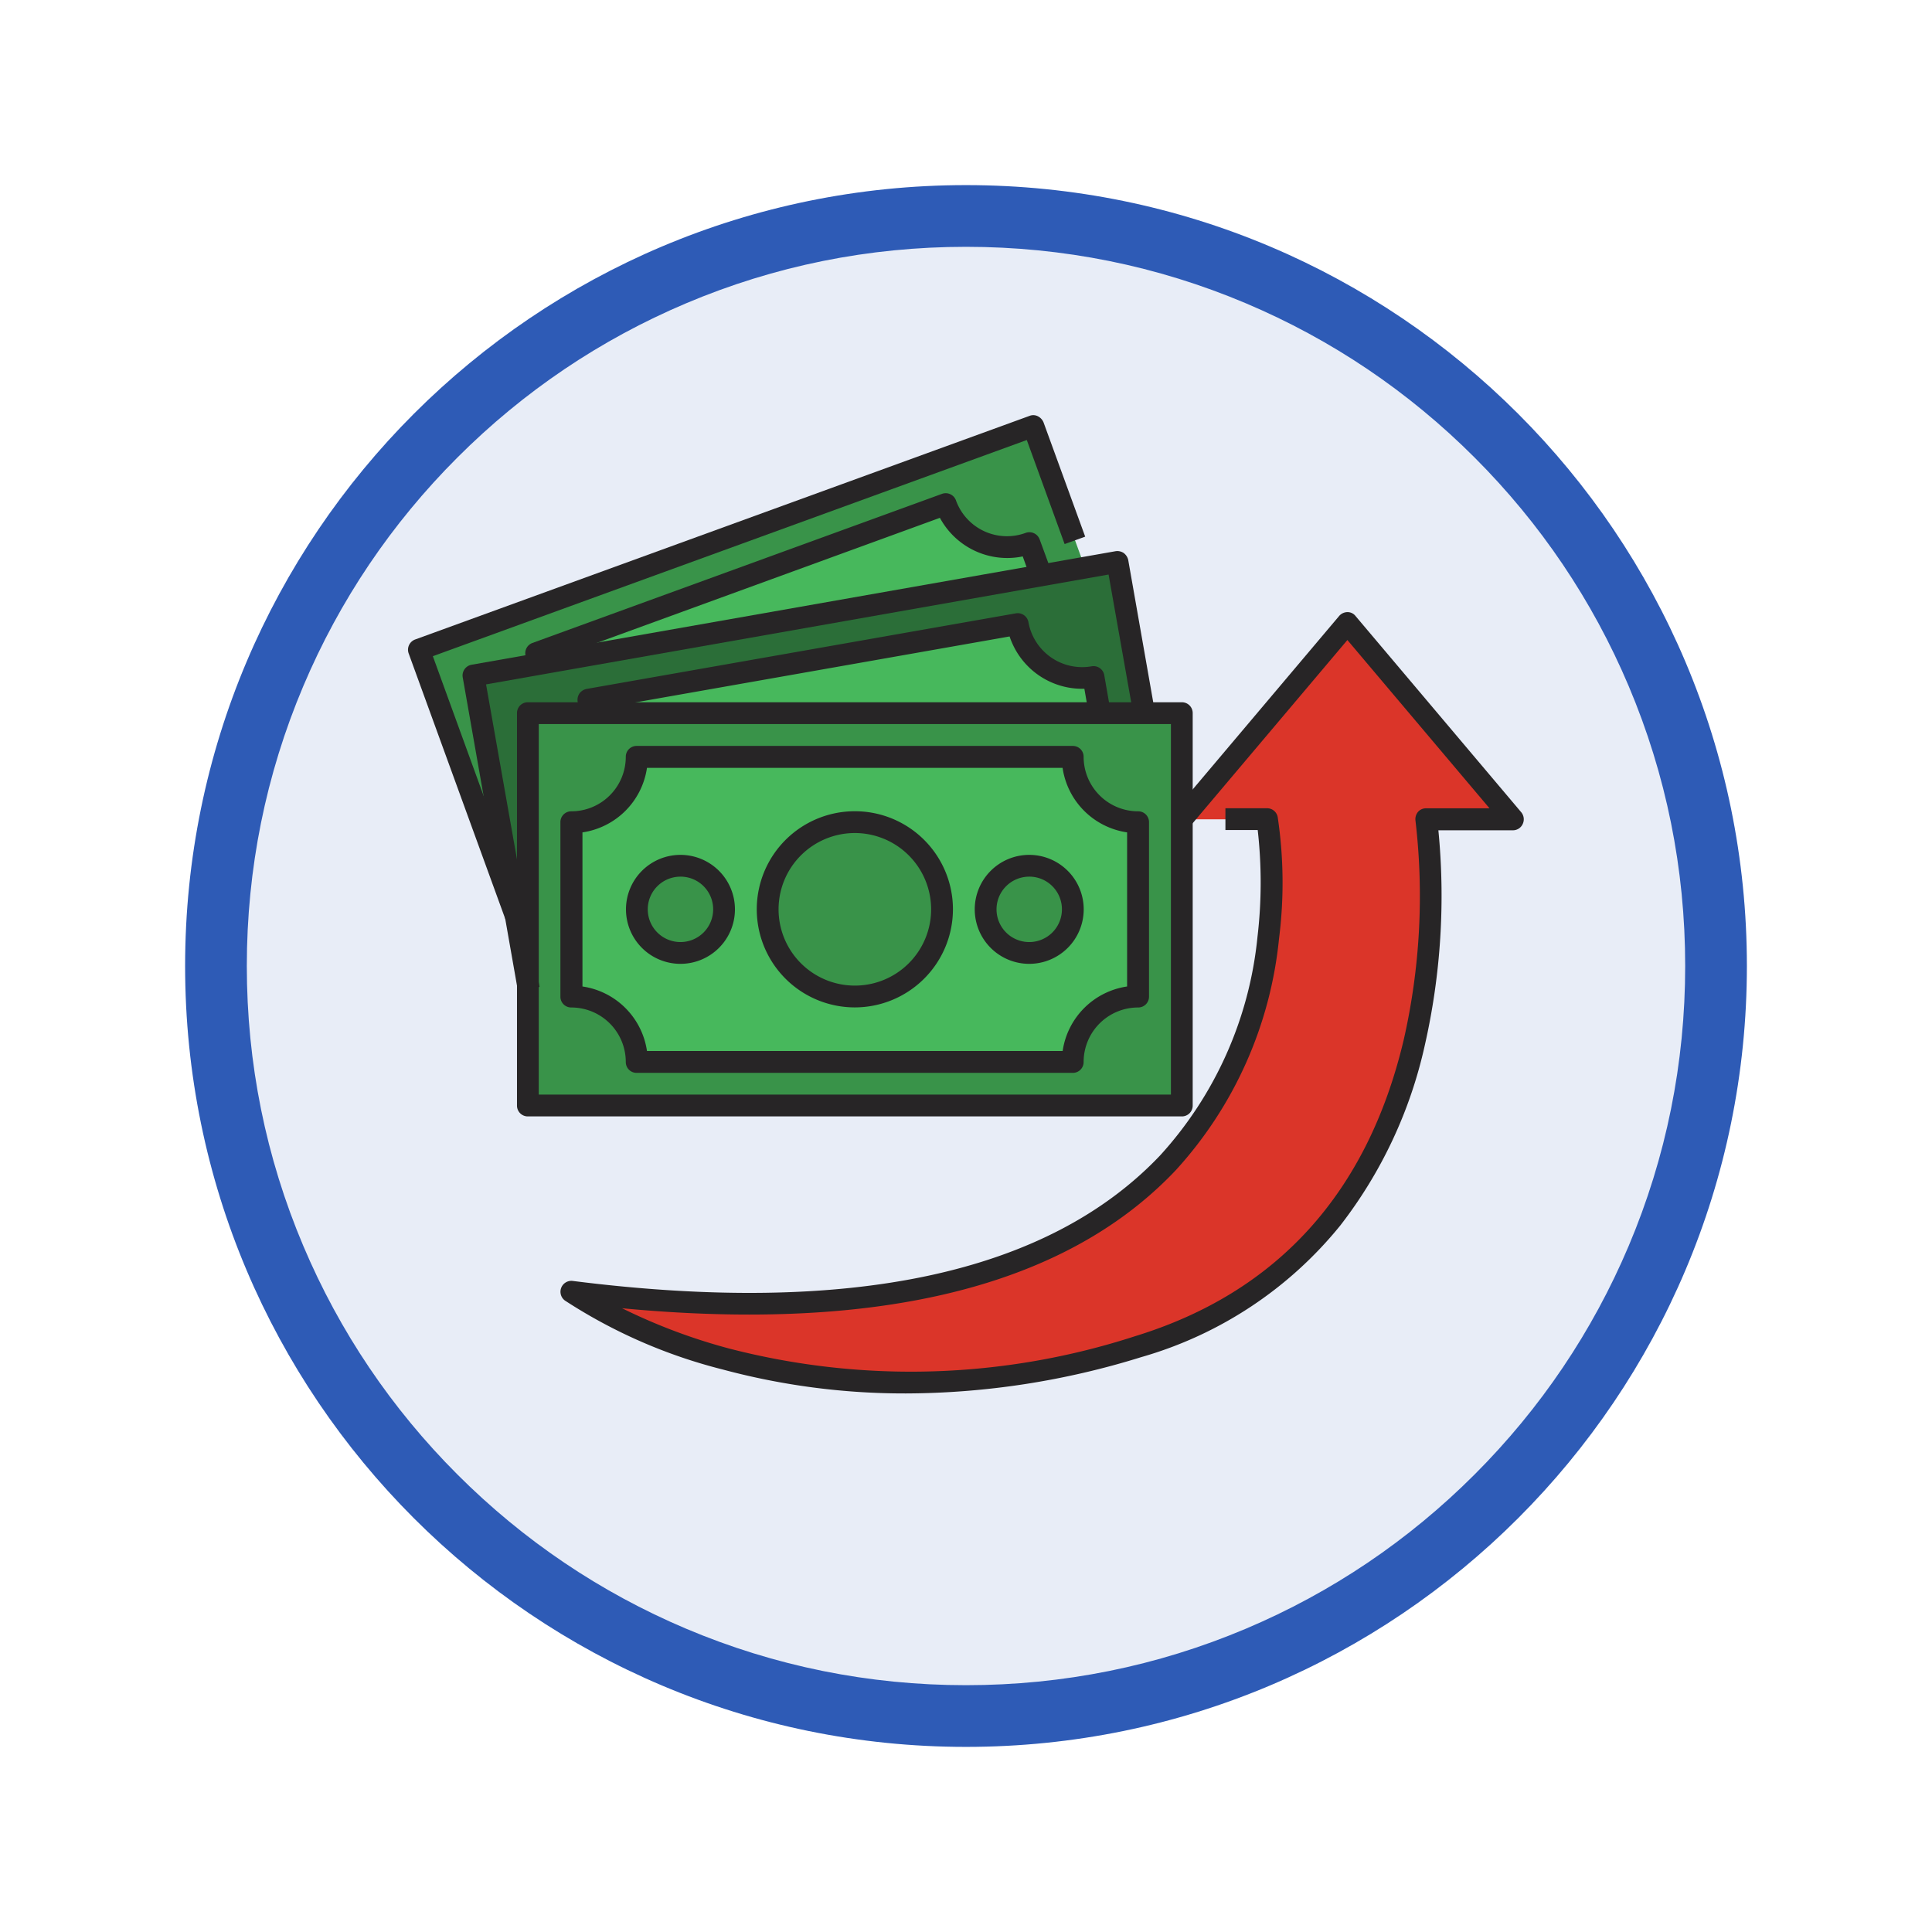 <svg xmlns="http://www.w3.org/2000/svg" xmlns:xlink="http://www.w3.org/1999/xlink" width="93.934" height="93.934" viewBox="0 0 93.934 93.934">
  <defs>
    <filter id="Trazado_982547" x="0" y="0" width="93.934" height="93.934" filterUnits="userSpaceOnUse">
      <feOffset dy="3" input="SourceAlpha"/>
      <feGaussianBlur stdDeviation="3" result="blur"/>
      <feFlood flood-opacity="0.161"/>
      <feComposite operator="in" in2="blur"/>
      <feComposite in="SourceGraphic"/>
    </filter>
  </defs>
  <g id="Grupo_1201149" data-name="Grupo 1201149" transform="translate(-189 -5076.667)">
    <g id="Grupo_1184833" data-name="Grupo 1184833" transform="translate(0 4341.667)">
      <g id="Grupo_1175133" data-name="Grupo 1175133" transform="translate(-0.033 -1251)">
        <g id="Grupo_1167337" data-name="Grupo 1167337" transform="translate(198.033 1992)">
          <g id="Grupo_1166720" data-name="Grupo 1166720">
            <g id="Grupo_1164305" data-name="Grupo 1164305">
              <g id="Grupo_1163948" data-name="Grupo 1163948">
                <g id="Grupo_1158168" data-name="Grupo 1158168">
                  <g id="Grupo_1152576" data-name="Grupo 1152576">
                    <g id="Grupo_1148633" data-name="Grupo 1148633">
                      <g id="Grupo_1148525" data-name="Grupo 1148525">
                        <g transform="matrix(1, 0, 0, 1, -9, -6)" filter="url(#Trazado_982547)">
                          <g id="Trazado_982547-2" data-name="Trazado 982547" transform="translate(9 6)" fill="#e8edf7">
                            <path d="M 37.967 74.434 C 33.043 74.434 28.268 73.47 23.773 71.568 C 19.43 69.732 15.53 67.102 12.181 63.753 C 8.831 60.403 6.202 56.503 4.365 52.161 C 2.464 47.666 1.5 42.89 1.5 37.967 C 1.5 33.043 2.464 28.268 4.365 23.773 C 6.202 19.43 8.831 15.53 12.181 12.181 C 15.53 8.831 19.43 6.202 23.773 4.365 C 28.268 2.464 33.043 1.5 37.967 1.5 C 42.89 1.5 47.666 2.464 52.161 4.365 C 56.503 6.202 60.403 8.831 63.753 12.181 C 67.102 15.53 69.732 19.43 71.568 23.773 C 73.47 28.268 74.434 33.043 74.434 37.967 C 74.434 42.89 73.47 47.666 71.568 52.161 C 69.732 56.503 67.102 60.403 63.753 63.753 C 60.403 67.102 56.503 69.732 52.161 71.568 C 47.666 73.47 42.89 74.434 37.967 74.434 Z" stroke="none"/>
                            <path d="M 37.967 3 C 33.245 3 28.666 3.924 24.357 5.747 C 20.194 7.508 16.454 10.029 13.242 13.242 C 10.029 16.454 7.508 20.194 5.747 24.357 C 3.924 28.666 3 33.245 3 37.967 C 3 42.689 3.924 47.268 5.747 51.577 C 7.508 55.74 10.029 59.48 13.242 62.692 C 16.454 65.904 20.194 68.426 24.357 70.187 C 28.666 72.009 33.245 72.934 37.967 72.934 C 42.689 72.934 47.268 72.009 51.577 70.187 C 55.74 68.426 59.48 65.904 62.692 62.692 C 65.904 59.48 68.426 55.74 70.187 51.577 C 72.009 47.268 72.934 42.689 72.934 37.967 C 72.934 33.245 72.009 28.666 70.187 24.357 C 68.426 20.194 65.904 16.454 62.692 13.242 C 59.48 10.029 55.74 7.508 51.577 5.747 C 47.268 3.924 42.689 3 37.967 3 M 37.967 0 C 58.935 0 75.934 16.998 75.934 37.967 C 75.934 58.935 58.935 75.934 37.967 75.934 C 16.998 75.934 0 58.935 0 37.967 C 0 16.998 16.998 0 37.967 0 Z" stroke="none" fill="#2e5bb6"/>
                          </g>
                        </g>
                      </g>
                    </g>
                  </g>
                </g>
              </g>
            </g>
          </g>
        </g>
      </g>
    </g>
    <g id="XMLID_1_" transform="translate(208.823 5065.271)">
      <g id="XMLID_4238_" transform="translate(0.536 32.106)">
        <path id="XMLID_1924_" d="M0,0H19.076V31.794H0Z" transform="translate(29.886 0) rotate(70.007)" fill="#399349"/>
        <path id="XMLID_1923_" d="M66.791,74.4l2.9,7.97a3.178,3.178,0,0,0-1.9,4.08L47.884,93.7a3.178,3.178,0,0,0-4.08-1.9l-2.9-7.97a3.178,3.178,0,0,0,1.9-4.08L62.71,72.5A3.187,3.187,0,0,0,66.791,74.4Z" transform="translate(-37.087 -68.689)" fill="#47b85c"/>
        <path id="XMLID_1927_" d="M0,0H19.076V31.794H0Z" transform="matrix(0.174, 0.985, -0.985, 0.174, 33.975, 6.623)" fill="#2b6e38"/>
        <path id="XMLID_1926_" d="M85.441,129.975l1.473,8.351a3.178,3.178,0,0,0-2.575,3.688l-20.878,3.677a3.178,3.178,0,0,0-3.688-2.575L58.3,134.766a3.178,3.178,0,0,0,2.575-3.688L81.753,127.4a3.2,3.2,0,0,0,3.688,2.575Z" transform="translate(-52.643 -117.771)" fill="#47b85c"/>
        <path id="XMLID_1929_" d="M55,168.3H86.794v19.076H55Z" transform="translate(-49.693 -154.336)" fill="#399349"/>
        <path id="XMLID_1928_" d="M102.554,191.479v8.478a3.175,3.175,0,0,0-3.179,3.179h-21.2A3.175,3.175,0,0,0,75,199.958v-8.478a3.175,3.175,0,0,0,3.179-3.179h21.2a3.175,3.175,0,0,0,3.179,3.179Z" transform="translate(-67.573 -172.217)" fill="#47b85c"/>
        <g id="Grupo_1201148" data-name="Grupo 1201148" transform="translate(10.606 19.263)">
          <circle id="XMLID_1921_" cx="4.239" cy="4.239" r="4.239" transform="translate(6.359)" fill="#399349"/>
          <circle id="XMLID_1920_" cx="2.12" cy="2.12" r="2.12" transform="translate(16.957 2.12)" fill="#399349"/>
          <circle id="XMLID_1919_" cx="2.12" cy="2.12" r="2.12" transform="translate(0 2.12)" fill="#399349"/>
        </g>
        <path id="XMLID_1917_" d="M116.554,136.538s3.126,20.38-14,25.647C85.789,167.335,75,159.514,75,159.514c38.894,4.917,33.818-22.976,33.818-22.976h-4.144L112.728,127l8.054,9.538Z" transform="translate(-67.573 -117.413)" fill="#db3529"/>
      </g>
      <g id="XMLID_3589_" transform="translate(0.016 31.58)">
        <g id="XMLID_158_" transform="translate(5.297 13.96)">
          <path id="XMLID_3495_" d="M82.323,183.436H50.53a.525.525,0,0,1-.53-.53V163.83a.525.525,0,0,1,.53-.53H82.323a.525.525,0,0,1,.53.53v19.076A.525.525,0,0,1,82.323,183.436Zm-31.264-1.06H81.794V164.36H51.06Z" transform="translate(-50 -163.3)" fill="#272526"/>
        </g>
        <g id="XMLID_157_" transform="translate(7.417 16.079)">
          <path id="XMLID_3492_" d="M94.9,199.2h-21.2a.525.525,0,0,1-.53-.53,2.65,2.65,0,0,0-2.649-2.649.525.525,0,0,1-.53-.53v-8.478a.525.525,0,0,1,.53-.53,2.65,2.65,0,0,0,2.649-2.649.525.525,0,0,1,.53-.53H94.9a.525.525,0,0,1,.53.53,2.65,2.65,0,0,0,2.649,2.649.525.525,0,0,1,.53.53v8.478a.525.525,0,0,1-.53.53,2.65,2.65,0,0,0-2.649,2.649A.525.525,0,0,1,94.9,199.2ZM74.2,198.137h20.21A3.71,3.71,0,0,1,97.544,195v-7.493a3.71,3.71,0,0,1-3.137-3.137H74.2a3.71,3.71,0,0,1-3.137,3.137V195A3.71,3.71,0,0,1,74.2,198.137Z" transform="translate(-70 -183.3)" fill="#272526"/>
        </g>
        <g id="XMLID_178_" transform="translate(2.652 6.609)">
          <path id="XMLID_3491_" d="M27.727,115.311l-2.681-15.229a.532.532,0,0,1,.424-.615l31.317-5.521a.555.555,0,0,1,.392.085.584.584,0,0,1,.223.339l1.293,7.355-1.039.18L56.447,95.08,26.18,100.421l2.6,14.71Z" transform="translate(-25.039 -93.939)" fill="#272526"/>
        </g>
        <g id="XMLID_179_" transform="translate(8.237 9.629)">
          <path id="XMLID_3490_" d="M102.608,127.395l-.223-1.282a3.713,3.713,0,0,1-3.635-2.543l-19.9,3.508v.244l-1.06-.032a2.418,2.418,0,0,0-.042-.551.555.555,0,0,1,.085-.392.568.568,0,0,1,.339-.223l20.878-3.677a.532.532,0,0,1,.615.424,2.655,2.655,0,0,0,3.073,2.151.528.528,0,0,1,.615.435l.307,1.759Z" transform="translate(-77.739 -122.439)" fill="#272526"/>
        </g>
        <g id="XMLID_181_" transform="translate(0 0)">
          <path id="XMLID_3489_" d="M4.751,56.095.046,43.165a.531.531,0,0,1,.318-.678L30.239,31.614a.487.487,0,0,1,.4.021.578.578,0,0,1,.276.3l2.024,5.553-1,.36L30.1,32.79,1.222,43.3,5.747,55.745Z" transform="translate(-0.016 -31.58)" fill="#272526"/>
        </g>
        <g id="XMLID_177_" transform="translate(5.702 3.798)">
          <path id="XMLID_3488_" d="M53.962,75.807a3.3,3.3,0,0,0-.117-.435.531.531,0,0,1,.318-.678l19.913-7.249a.531.531,0,0,1,.678.318,2.635,2.635,0,0,0,3.391,1.579.531.531,0,0,1,.678.318l.572,1.558-1,.36L78,70.487a3.72,3.72,0,0,1-4.027-1.876L54.99,75.532c.011.032.011.064.021.1Z" transform="translate(-53.816 -67.416)" fill="#272526"/>
        </g>
        <g id="XMLID_156_" transform="translate(16.955 19.258)">
          <path id="XMLID_3485_" d="M164.769,222.838a4.769,4.769,0,1,1,4.769-4.769A4.776,4.776,0,0,1,164.769,222.838Zm0-8.478a3.709,3.709,0,1,0,3.709,3.709A3.713,3.713,0,0,0,164.769,214.36Z" transform="translate(-160 -213.3)" fill="#272526"/>
        </g>
        <g id="XMLID_155_" transform="translate(27.553 21.378)">
          <path id="XMLID_3482_" d="M262.649,238.6a2.649,2.649,0,1,1,2.649-2.649A2.65,2.65,0,0,1,262.649,238.6Zm0-4.239a1.59,1.59,0,1,0,1.59,1.59A1.588,1.588,0,0,0,262.649,234.36Z" transform="translate(-260 -233.3)" fill="#272526"/>
        </g>
        <g id="XMLID_176_" transform="translate(10.596 21.378)">
          <path id="XMLID_3479_" d="M102.649,238.6a2.649,2.649,0,1,1,2.649-2.649A2.65,2.65,0,0,1,102.649,238.6Zm0-4.239a1.59,1.59,0,1,0,1.59,1.59A1.588,1.588,0,0,0,102.649,234.36Z" transform="translate(-100 -233.3)" fill="#272526"/>
        </g>
        <g id="XMLID_182_" transform="translate(7.409 9.572)">
          <path id="XMLID_3478_" d="M86.734,159.893a34.023,34.023,0,0,1-8.923-1.166,25.4,25.4,0,0,1-7.662-3.349.53.53,0,0,1,.382-.954c13.48,1.706,23.093-.35,28.551-6.1a18.456,18.456,0,0,0,4.737-10.63,22.633,22.633,0,0,0,.011-5.193H102.26v-1.06h2.024a.524.524,0,0,1,.519.435,21.648,21.648,0,0,1,.064,5.9,19.558,19.558,0,0,1-5.023,11.266c-4.419,4.674-11.382,7.016-20.74,7.016q-2.941,0-6.179-.307a27.976,27.976,0,0,0,5.214,1.961,35.29,35.29,0,0,0,19.723-.6c6.91-2.12,11.308-6.973,13.067-14.413a31.5,31.5,0,0,0,.572-10.651.556.556,0,0,1,.117-.424.515.515,0,0,1,.4-.18H115.1l-6.91-8.182-7.652,9.061-.805-.689,8.054-9.538a.541.541,0,0,1,.4-.191.492.492,0,0,1,.4.191l8.054,9.538a.536.536,0,0,1,.074.572.522.522,0,0,1-.477.307h-3.624a32.811,32.811,0,0,1-.657,10.439,22.061,22.061,0,0,1-4.112,8.775,19.268,19.268,0,0,1-9.676,6.4A38.835,38.835,0,0,1,86.734,159.893Z" transform="translate(-69.928 -121.9)" fill="#272526"/>
        </g>
      </g>
    </g>
  </g>
</svg>
